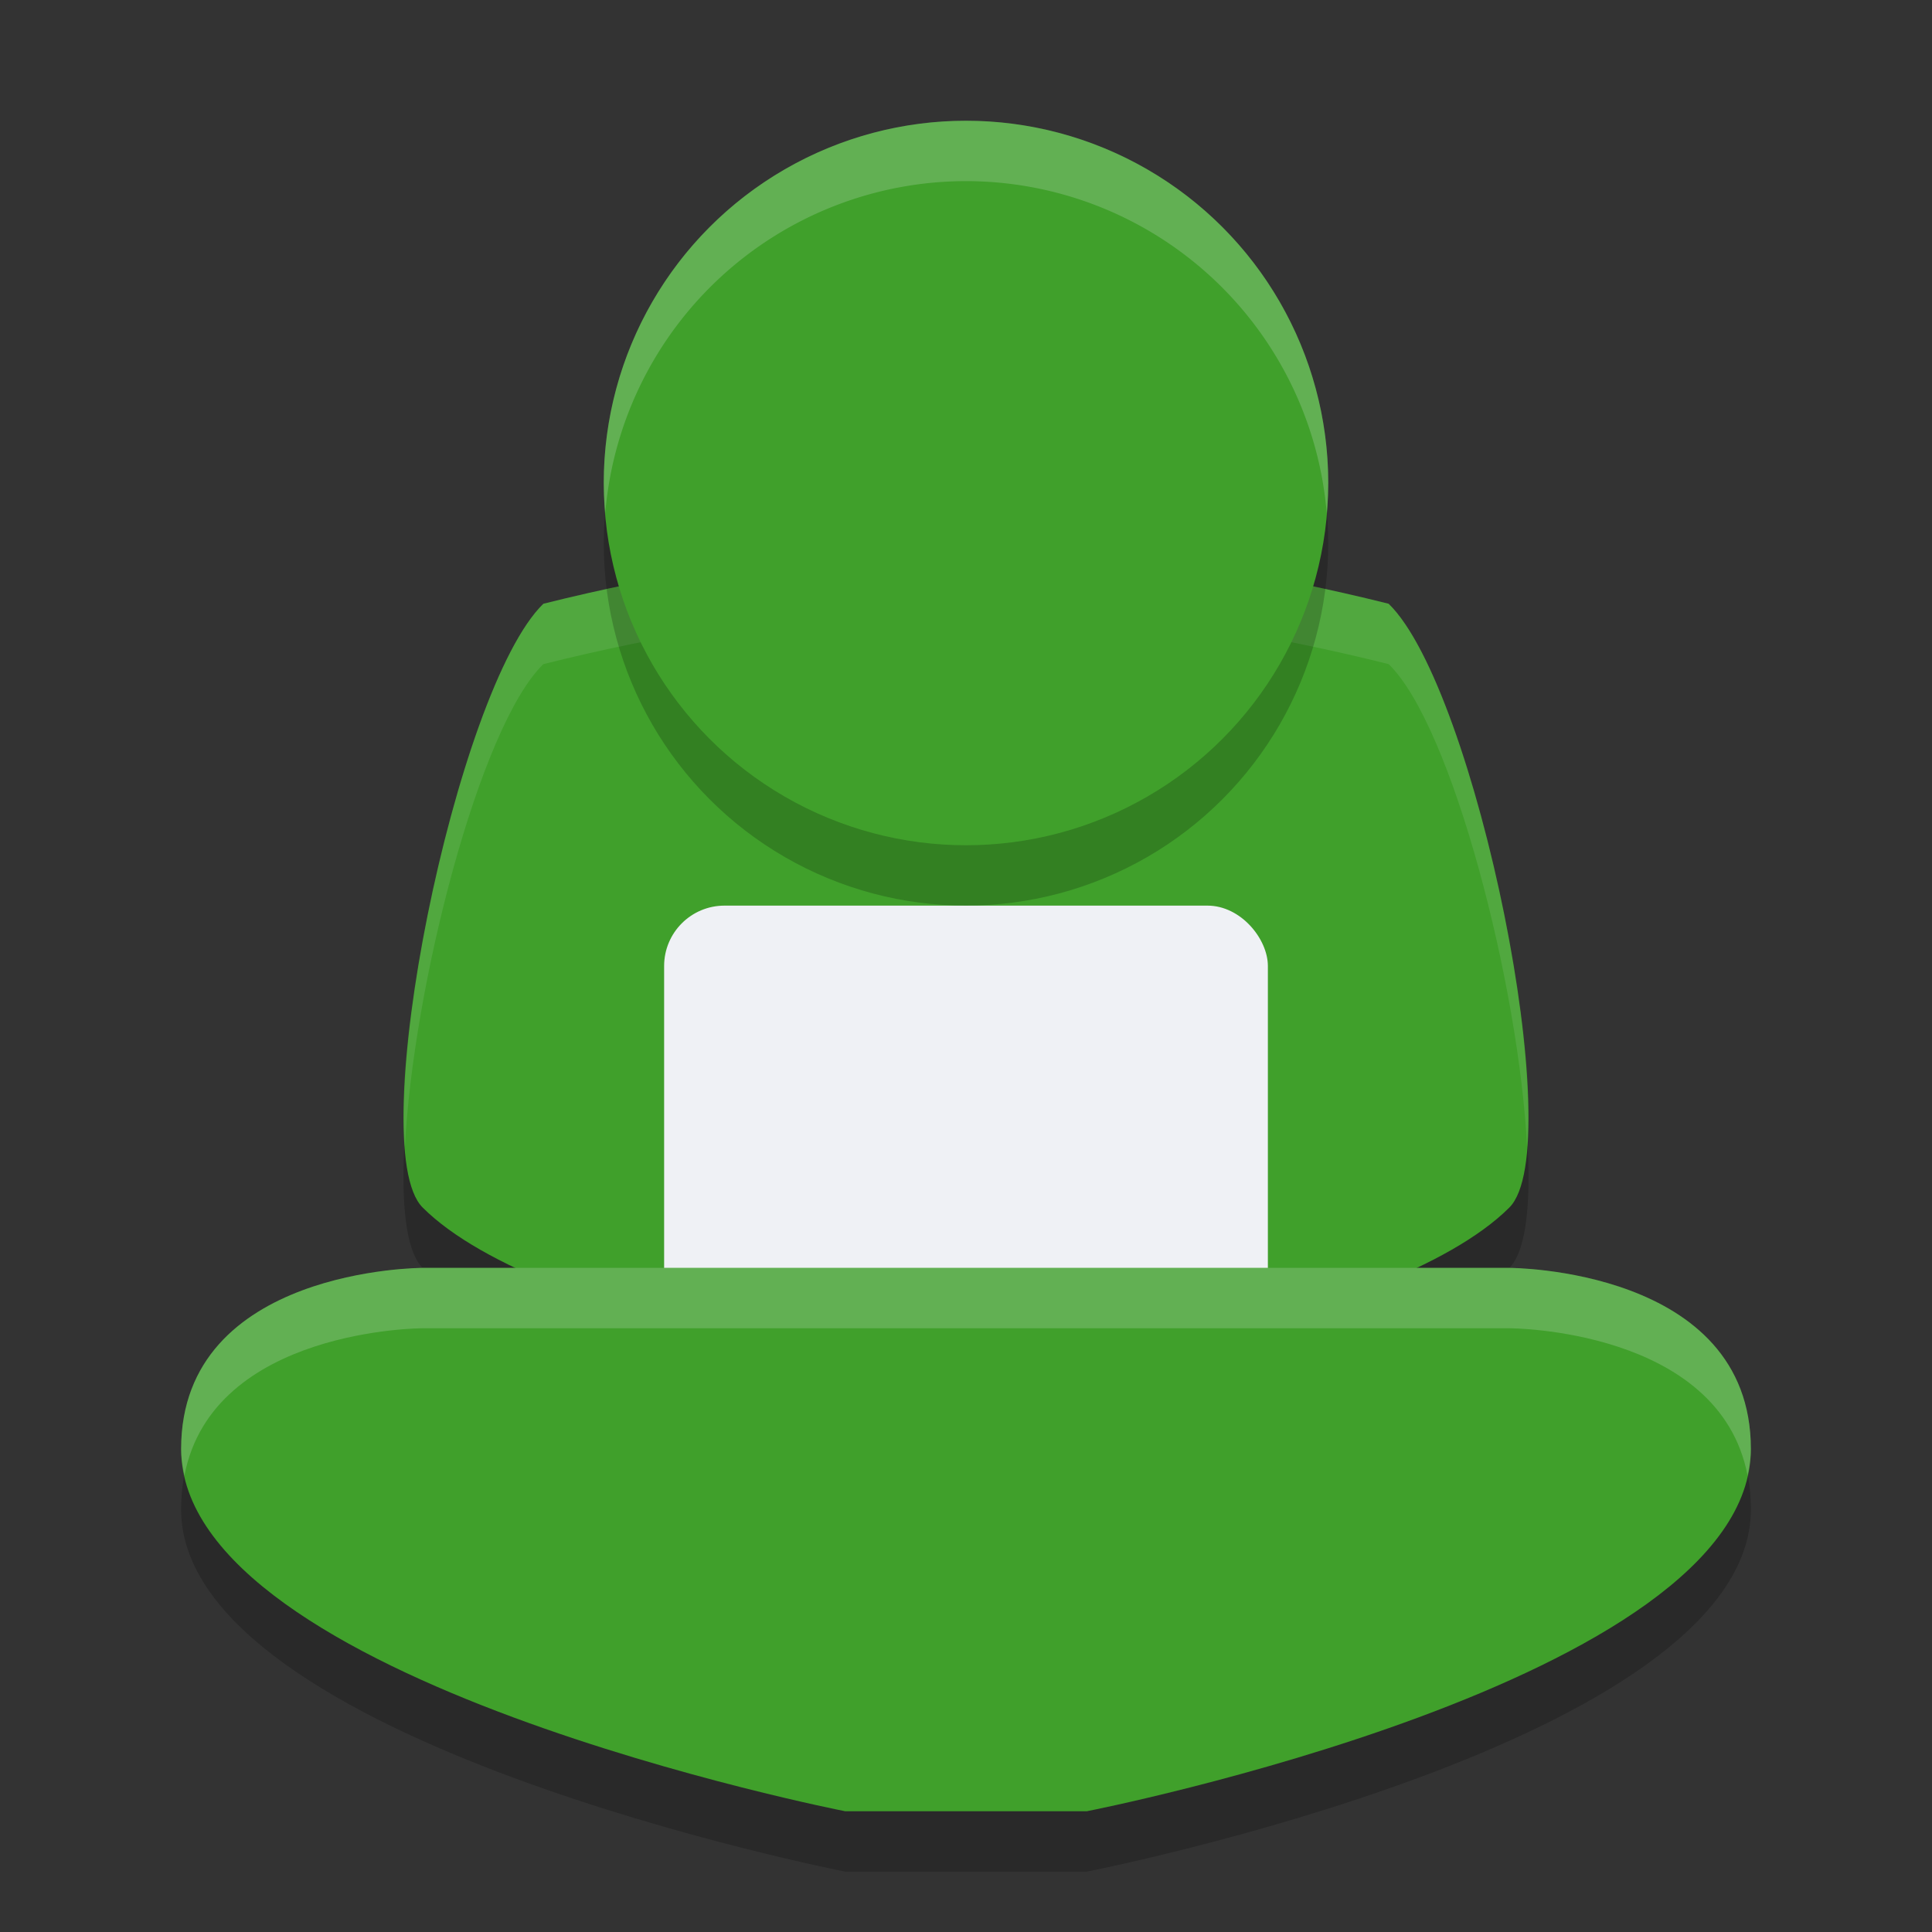 <svg width="32" height="32" version="1.1" xmlns="http://www.w3.org/2000/svg">
 <rect width="100%" height="100%" fill="#333333" stroke="none"/>
 <path d="m16 24s7-1 9-3c1-1-0.556-8.6-2-10-4-1-7-1-7-1s-3 0-7 1c-1.444 1.4-3 9-2 10 2 2 9 3 9 3z" style="opacity:.2"/>
 <path d="m16 23s7-1 9-3c1-1-0.556-8.6-2-10-4-1-7-1-7-1s-3 0-7 1c-1.444 1.4-3 9-2 10 2 2 9 3 9 3z" style="fill:#40a02b"/>
 <path d="m16 9s-3 0-7 1c-1.203 1.166-2.478 6.625-2.293 8.996 0.132-2.649 1.237-6.972 2.293-7.996 4-1 7-1 7-1s3 0 7 1c1.056 1.024 2.161 5.347 2.293 7.996 0.185-2.371-1.089-7.83-2.293-8.996-4-1-7-1-7-1z" style="fill:#eff1f5;opacity:.1"/>
 <rect x="11" y="15" width="10" height="8" rx="1" ry="1" style="fill:#eff1f5"/>
 <path d="m3 25c0-3 4-3 4-3h18s4 0 4 3c-1e-6 3.85-11 6-11 6h-4s-11-2.15-11-6z" style="opacity:.2"/>
 <path d="m3 24c0-3 4-3 4-3h18s4 0 4 3c-1e-6 3.85-11 6-11 6h-4s-11-2.15-11-6z" style="fill:#40a02b"/>
 <circle cx="16" cy="9" r="6" style="opacity:.2"/>
 <circle cx="16" cy="8" r="6" style="fill:#40a02b"/>
 <path d="m7 21s-4 0-4 3c0 0.15 0.023 0.295 0.055 0.439 0.467-2.436 3.945-2.439 3.945-2.439h18s3.479 3e-3 3.945 2.439c0.032-0.144 0.055-0.29 0.055-0.439 1e-6 -3-4-3-4-3h-18z" style="fill:#eff1f5;opacity:.2"/>
 <path d="M 16 2 A 6 6 0 0 0 10 8 A 6 6 0 0 0 10.025 8.498 A 6 6 0 0 1 16 3 A 6 6 0 0 1 21.975 8.502 A 6 6 0 0 0 22 8 A 6 6 0 0 0 16 2 z " style="fill:#eff1f5;opacity:.2"/>
</svg>
